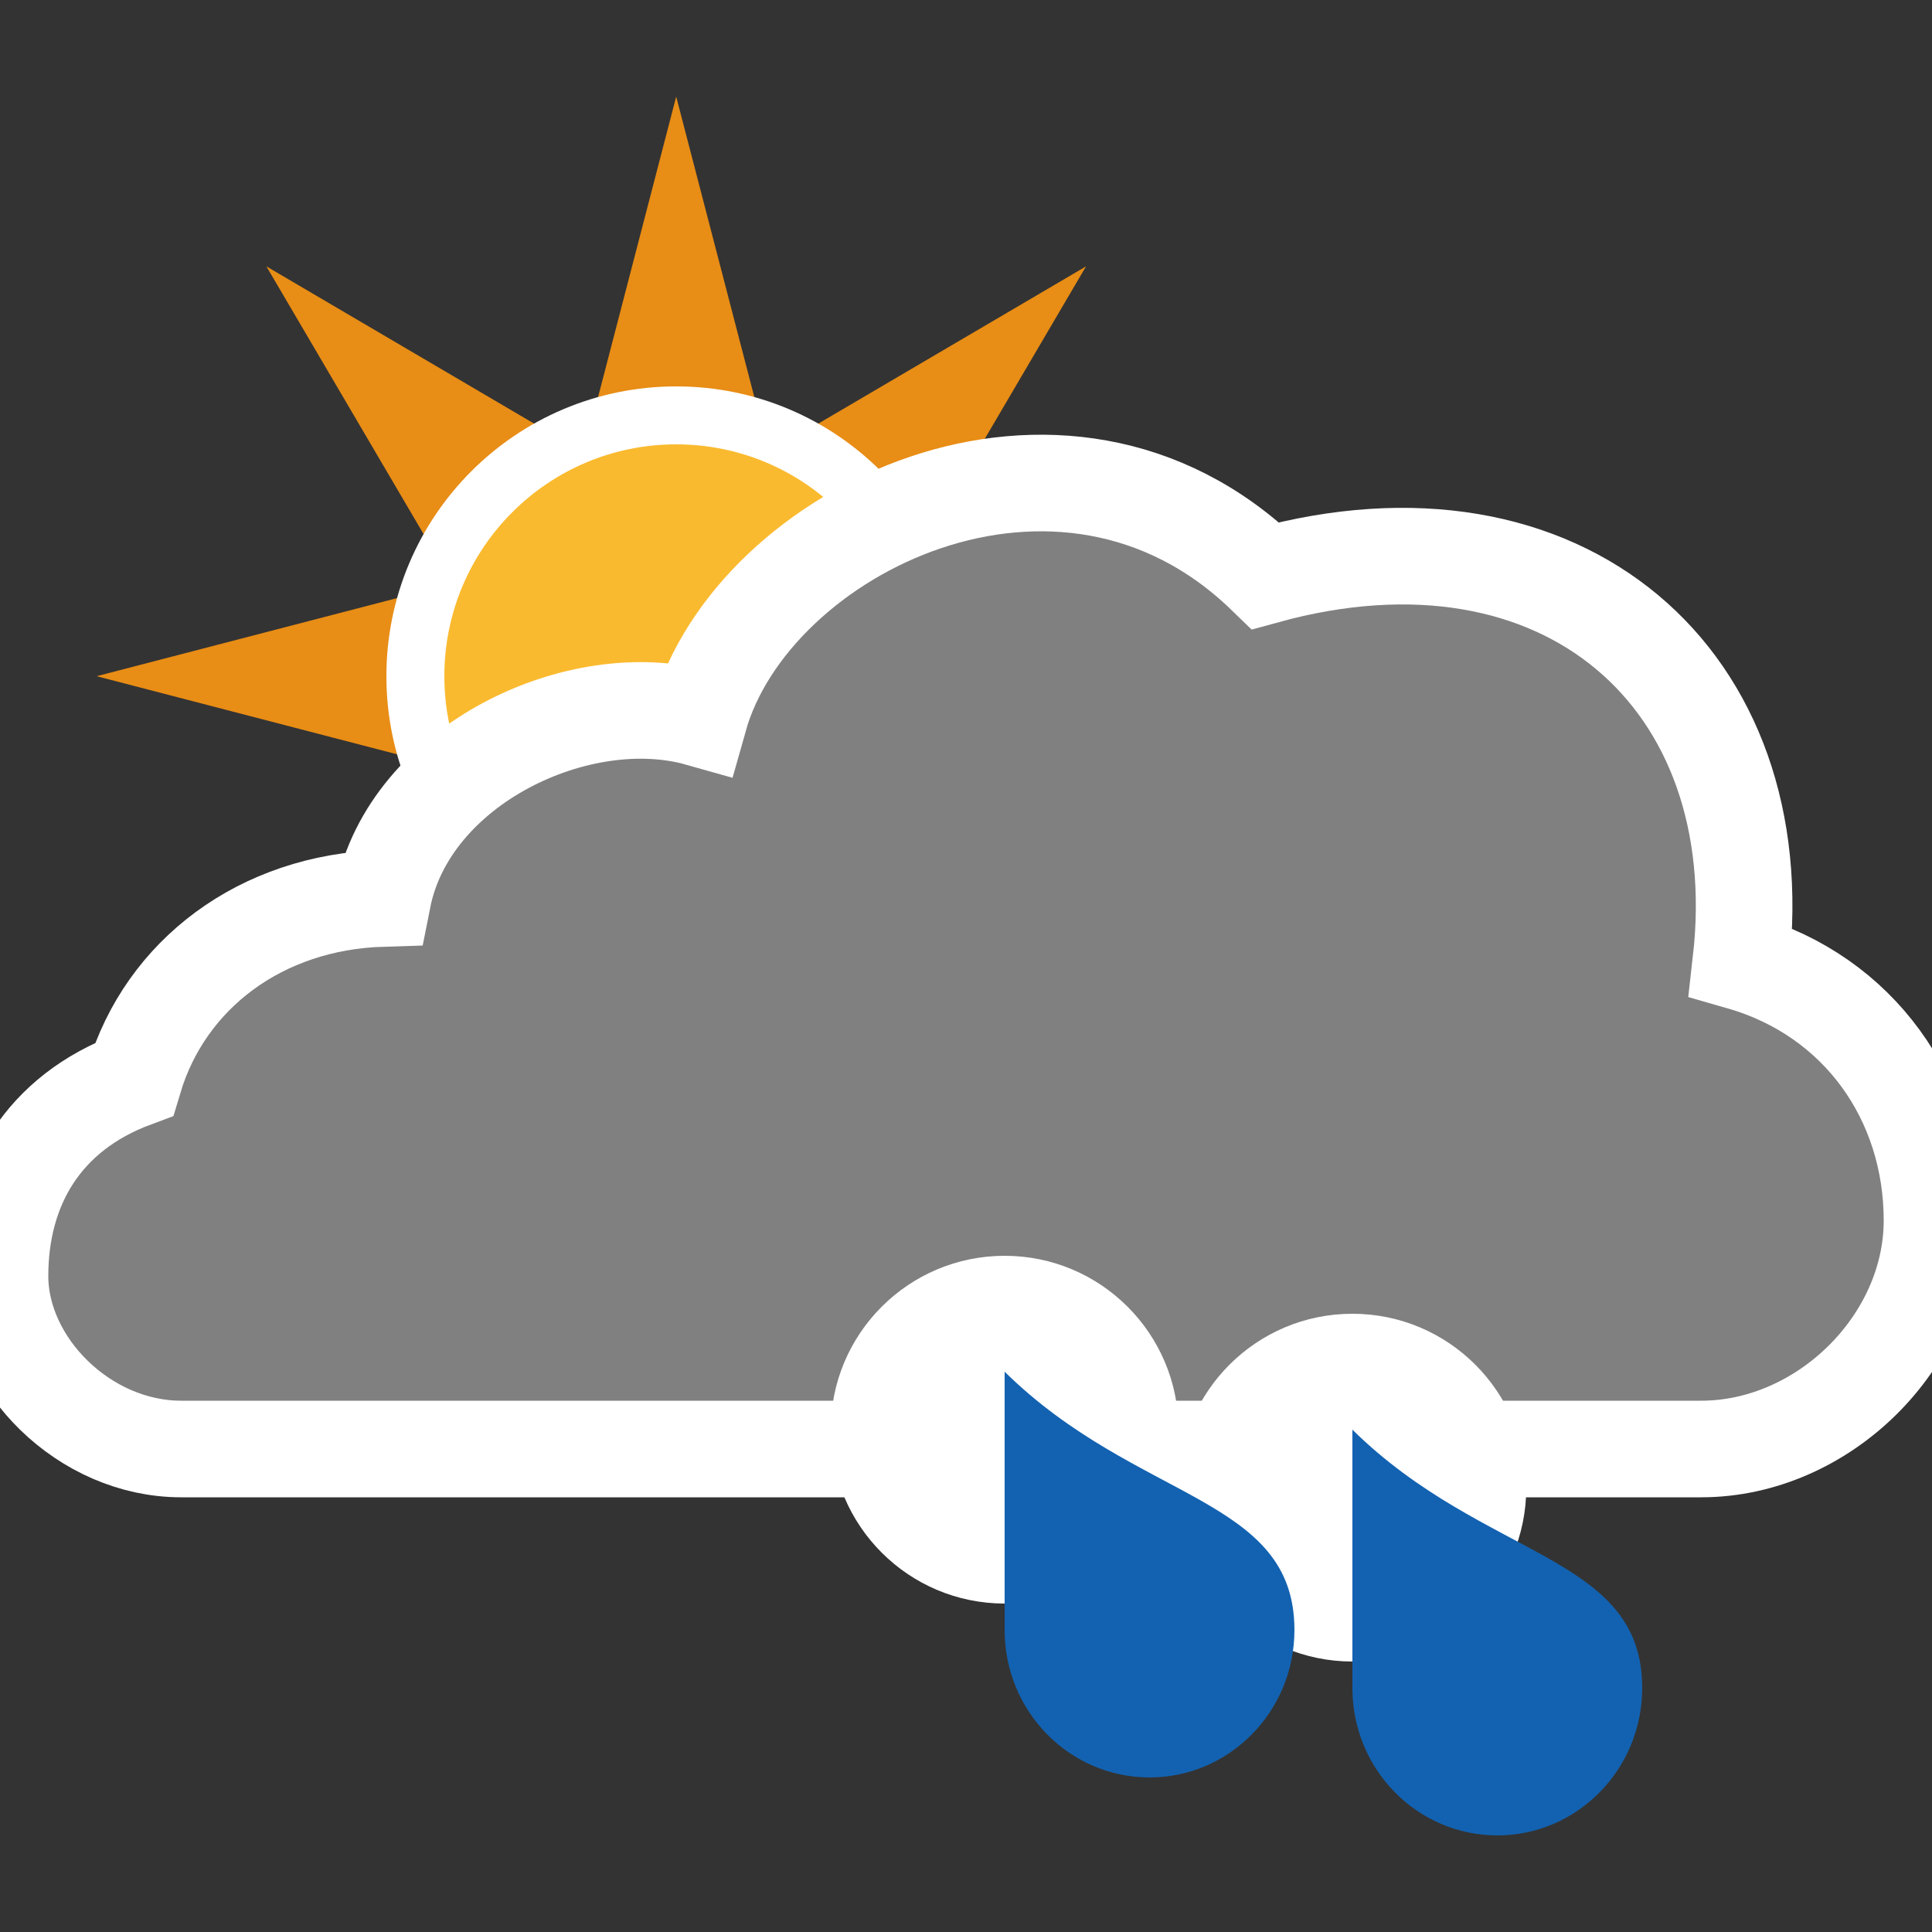 <?xml version="1.0" encoding="utf-8"?>
<!-- Generator: Adobe Illustrator 16.0.4, SVG Export Plug-In . SVG Version: 6.00 Build 0)  -->
<!DOCTYPE svg PUBLIC "-//W3C//DTD SVG 1.1//EN" "http://www.w3.org/Graphics/SVG/1.1/DTD/svg11.dtd">
<svg version="1.1" xmlns:x="http://ns.adobe.com/Extensibility/1.0/" xmlns:i="http://ns.adobe.com/AdobeIllustrator/10.0/" xmlns:graph="http://ns.adobe.com/Graphs/1.0/"
	 xmlns="http://www.w3.org/2000/svg" xmlns:xlink="http://www.w3.org/1999/xlink" x="0px" y="0px" width="100px" height="100px"
	 viewBox="0 0 100 100" enable-background="new 0 0 100 100" xml:space="preserve">
<rect x="0" y="0" width="100" height="100" fill="#333333" stroke="none"/>
<g id="snow_shower_thunder">
</g>
<g id="sleet_shower_thunder">
</g>
<g id="rain_shower_thunder">
</g>
<g id="clouds">
</g>
<g id="snow_shower">
</g>
<g id="sleet_shower">
</g>
<g id="rain_shower">
	<g id="day_2_">
		<polygon fill="#E88D15" points="46.57,39.791 65,35 46.57,30.209 56.214,13.786 39.792,23.431 35,5 30.208,23.431 13.787,13.786 
			23.431,30.209 5,35 23.431,39.791 13.787,56.214 30.208,46.569 35,65 39.792,46.569 56.214,56.214 		"/>
		<circle fill="#FABA2F" stroke="#FFFFFF" stroke-width="3" stroke-miterlimit="10" cx="35" cy="35" r="13.5"/>
	</g>
	<path id="cloud_19_" fill="#808080" stroke="#FFFFFF" stroke-width="5" stroke-miterlimit="10" d="M9.377,75
		C4.357,75,0,70.609,0,66.051c0-4.613,2.231-8.439,6.938-10.191c1.625-5.422,6.562-9.172,12.875-9.359
		C21.188,39.562,30,35.422,36.188,37.172c2.727-9.688,18.748-17.625,29.312-7.375c15.438-4.25,26.272,5.37,24.607,19.992
		C96.21,51.542,100,56.901,100,63.172C100,69.466,94.355,75,88.054,75H9.377z"/>
	<g>
		<path fill="#FFFFFF" d="M79,77c0,4.969-4.031,9-9.001,9C65.031,86,61,81.969,61,77s4.031-9,8.999-9C74.969,68,79,72.031,79,77z"/>
		<path fill="#1362B1" d="M85,87.368C85,91.586,81.634,95,77.502,95C73.355,95,70,91.586,70,87.368C70,84.986,70,74,70,74
			C76.853,80.748,85,80.447,85,87.368z"/>
	</g>
	<g>
		<circle fill="#FFFFFF" cx="52" cy="74" r="9"/>
		<path fill="#1362B1" d="M67,84.368C67,88.586,63.634,92,59.502,92C55.355,92,52,88.586,52,84.368C52,81.986,52,71,52,71
			C58.853,77.748,67,77.447,67,84.368z"/>
	</g>
</g>
<g id="partly_cloudy">
</g>
<g id="fair">
</g>
<g id="clear">
</g>
</svg>
